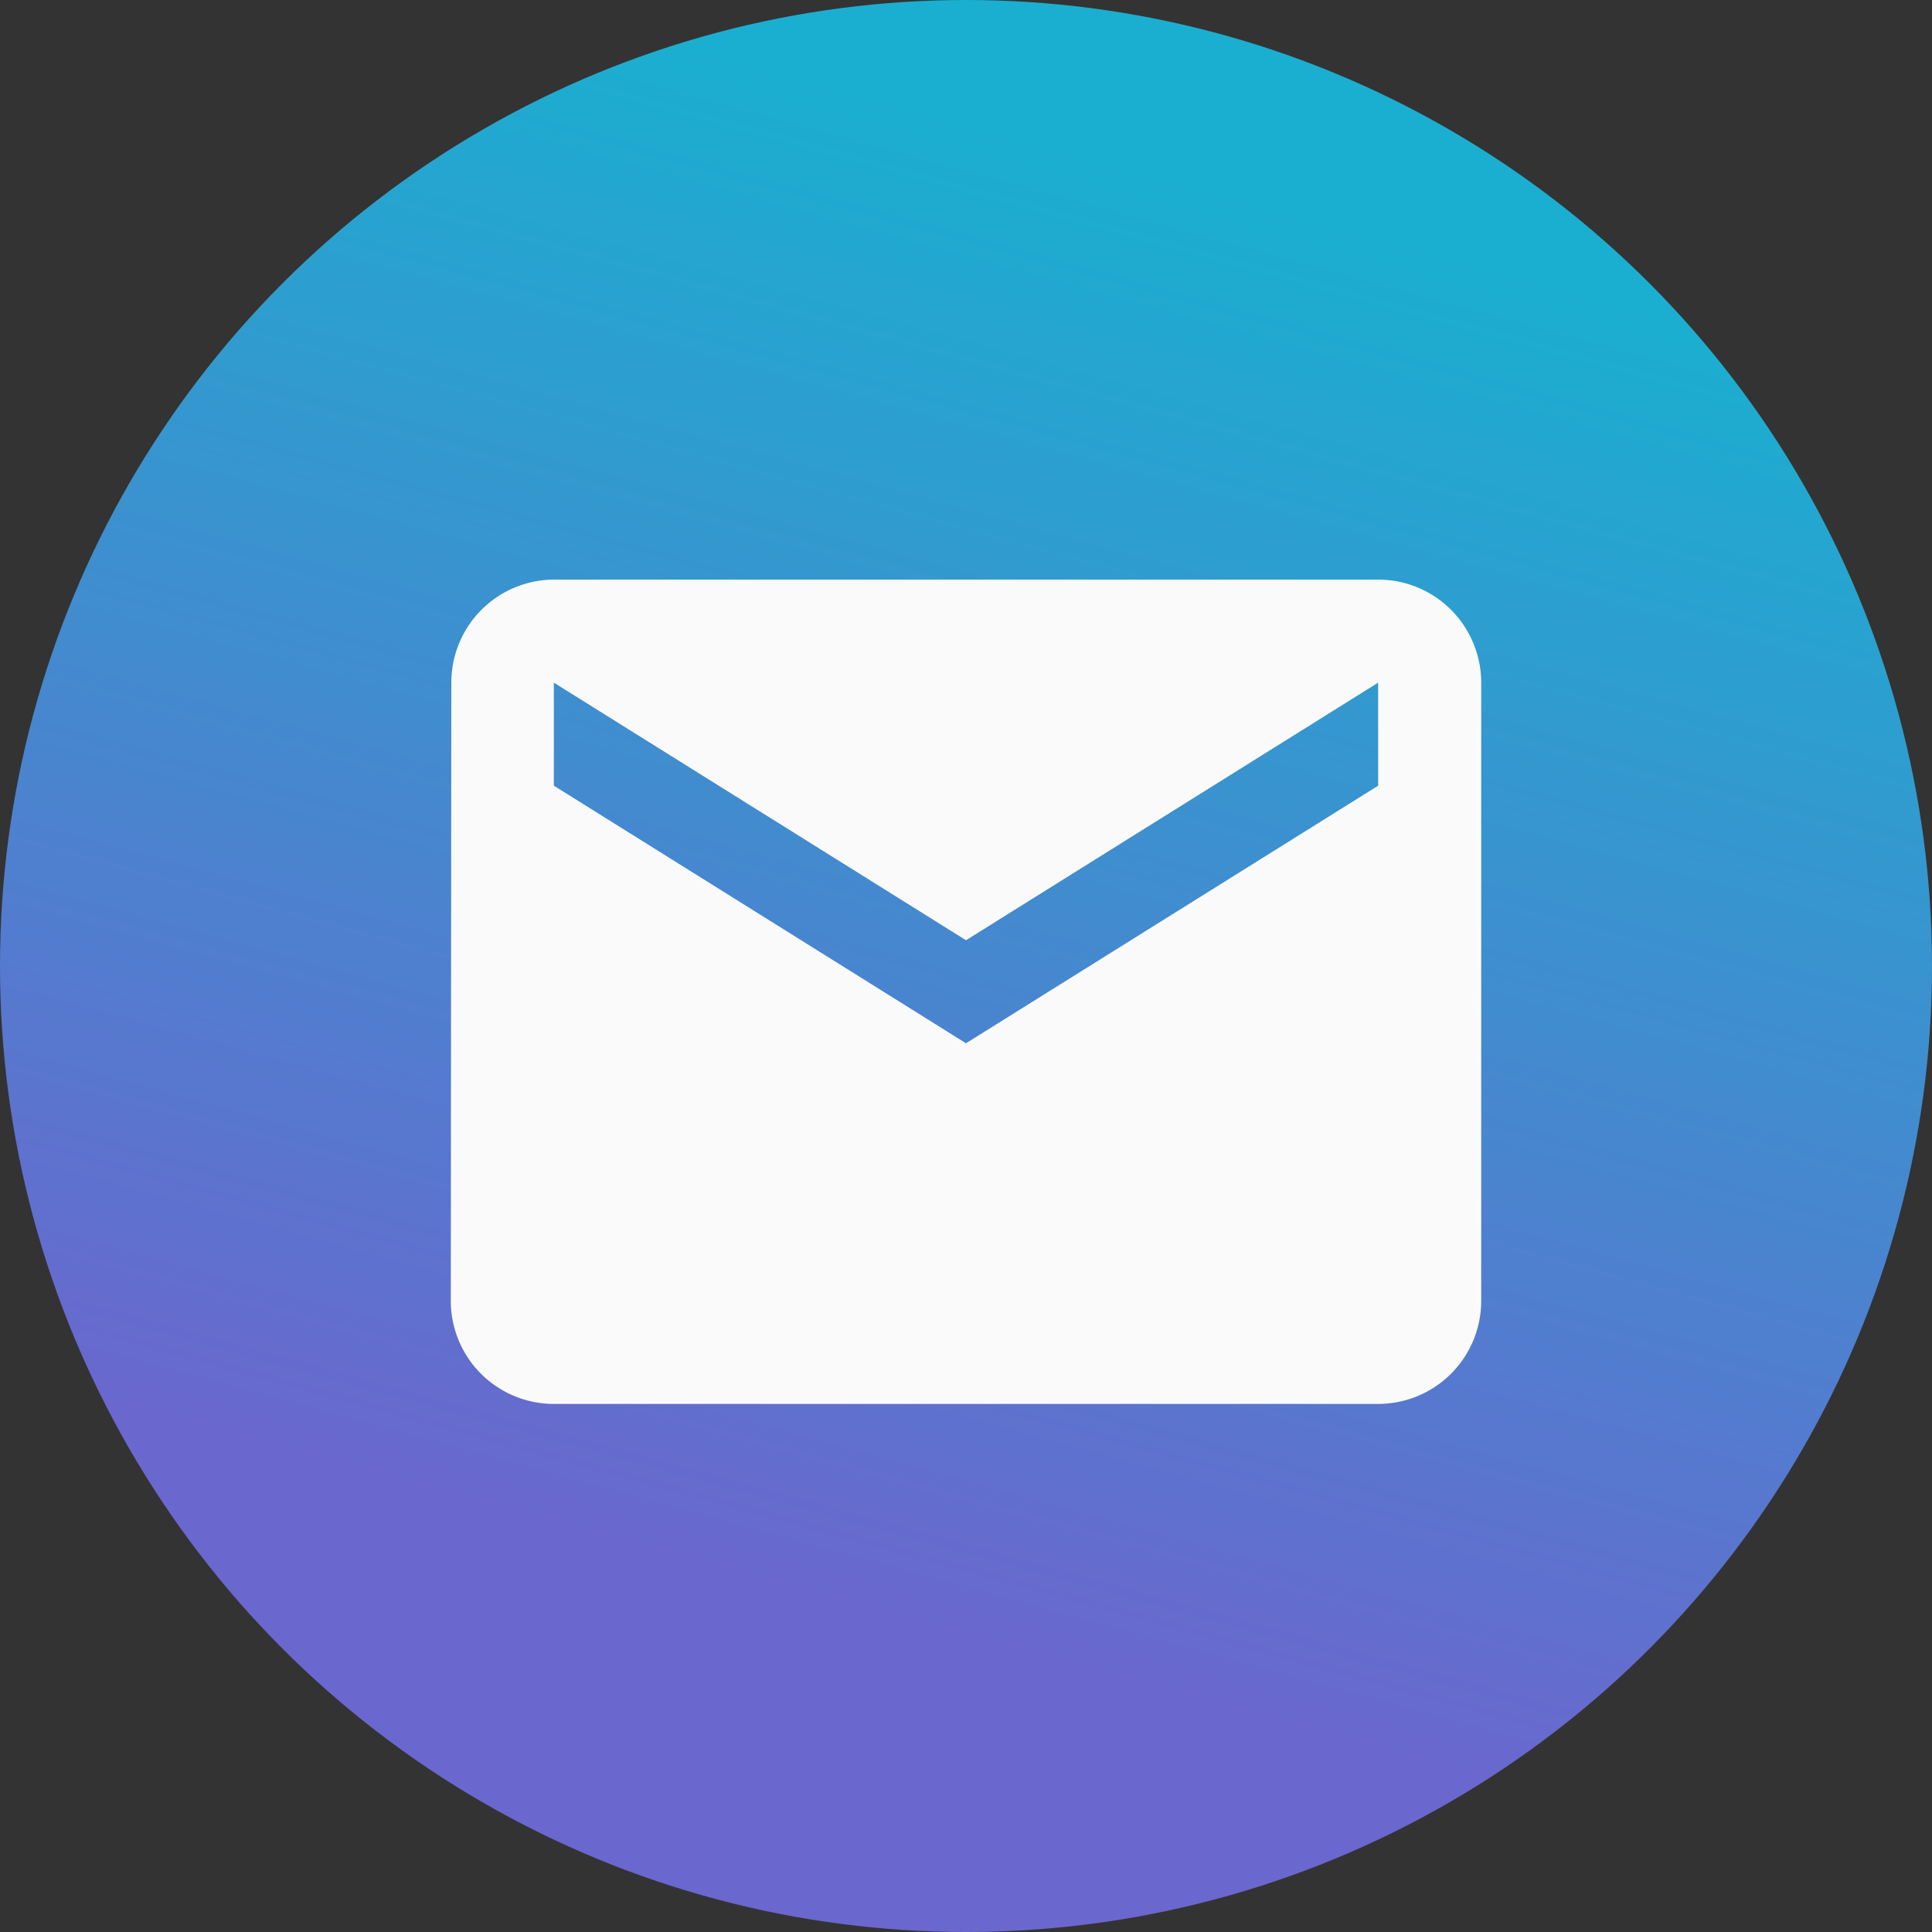 <svg xmlns="http://www.w3.org/2000/svg" xmlns:xlink="http://www.w3.org/1999/xlink" width="30" height="30" viewBox="0 0 30 30">
  <rect x="0" y="0" width="30" height="30" fill="#333333" stroke="none"/>
  <defs>
    <linearGradient id="linear-gradient" x1="1" y1="0.202" x2="0.801" y2="0.928" gradientUnits="objectBoundingBox">
      <stop offset="0" stop-color="#1aafd0"/>
      <stop offset="1" stop-color="#6a67ce"/>
    </linearGradient>
  </defs>
  <g id="ic_message" transform="translate(0 -3)">
    <circle id="Ellipse_355" data-name="Ellipse 355" cx="15" cy="15" r="15" transform="translate(0 3)" fill="url(#linear-gradient)"/>
    <path id="ic_markunread_24px" d="M16.4,4H3.6A1.6,1.6,0,0,0,2.008,5.6L2,15.2a1.6,1.6,0,0,0,1.6,1.6H16.4A1.6,1.6,0,0,0,18,15.2V5.6A1.6,1.6,0,0,0,16.4,4Zm0,3.2-6.4,4-6.4-4V5.6l6.4,4,6.4-4Z" transform="translate(5 8)" fill="#fafafa"/>
  </g>
</svg>
